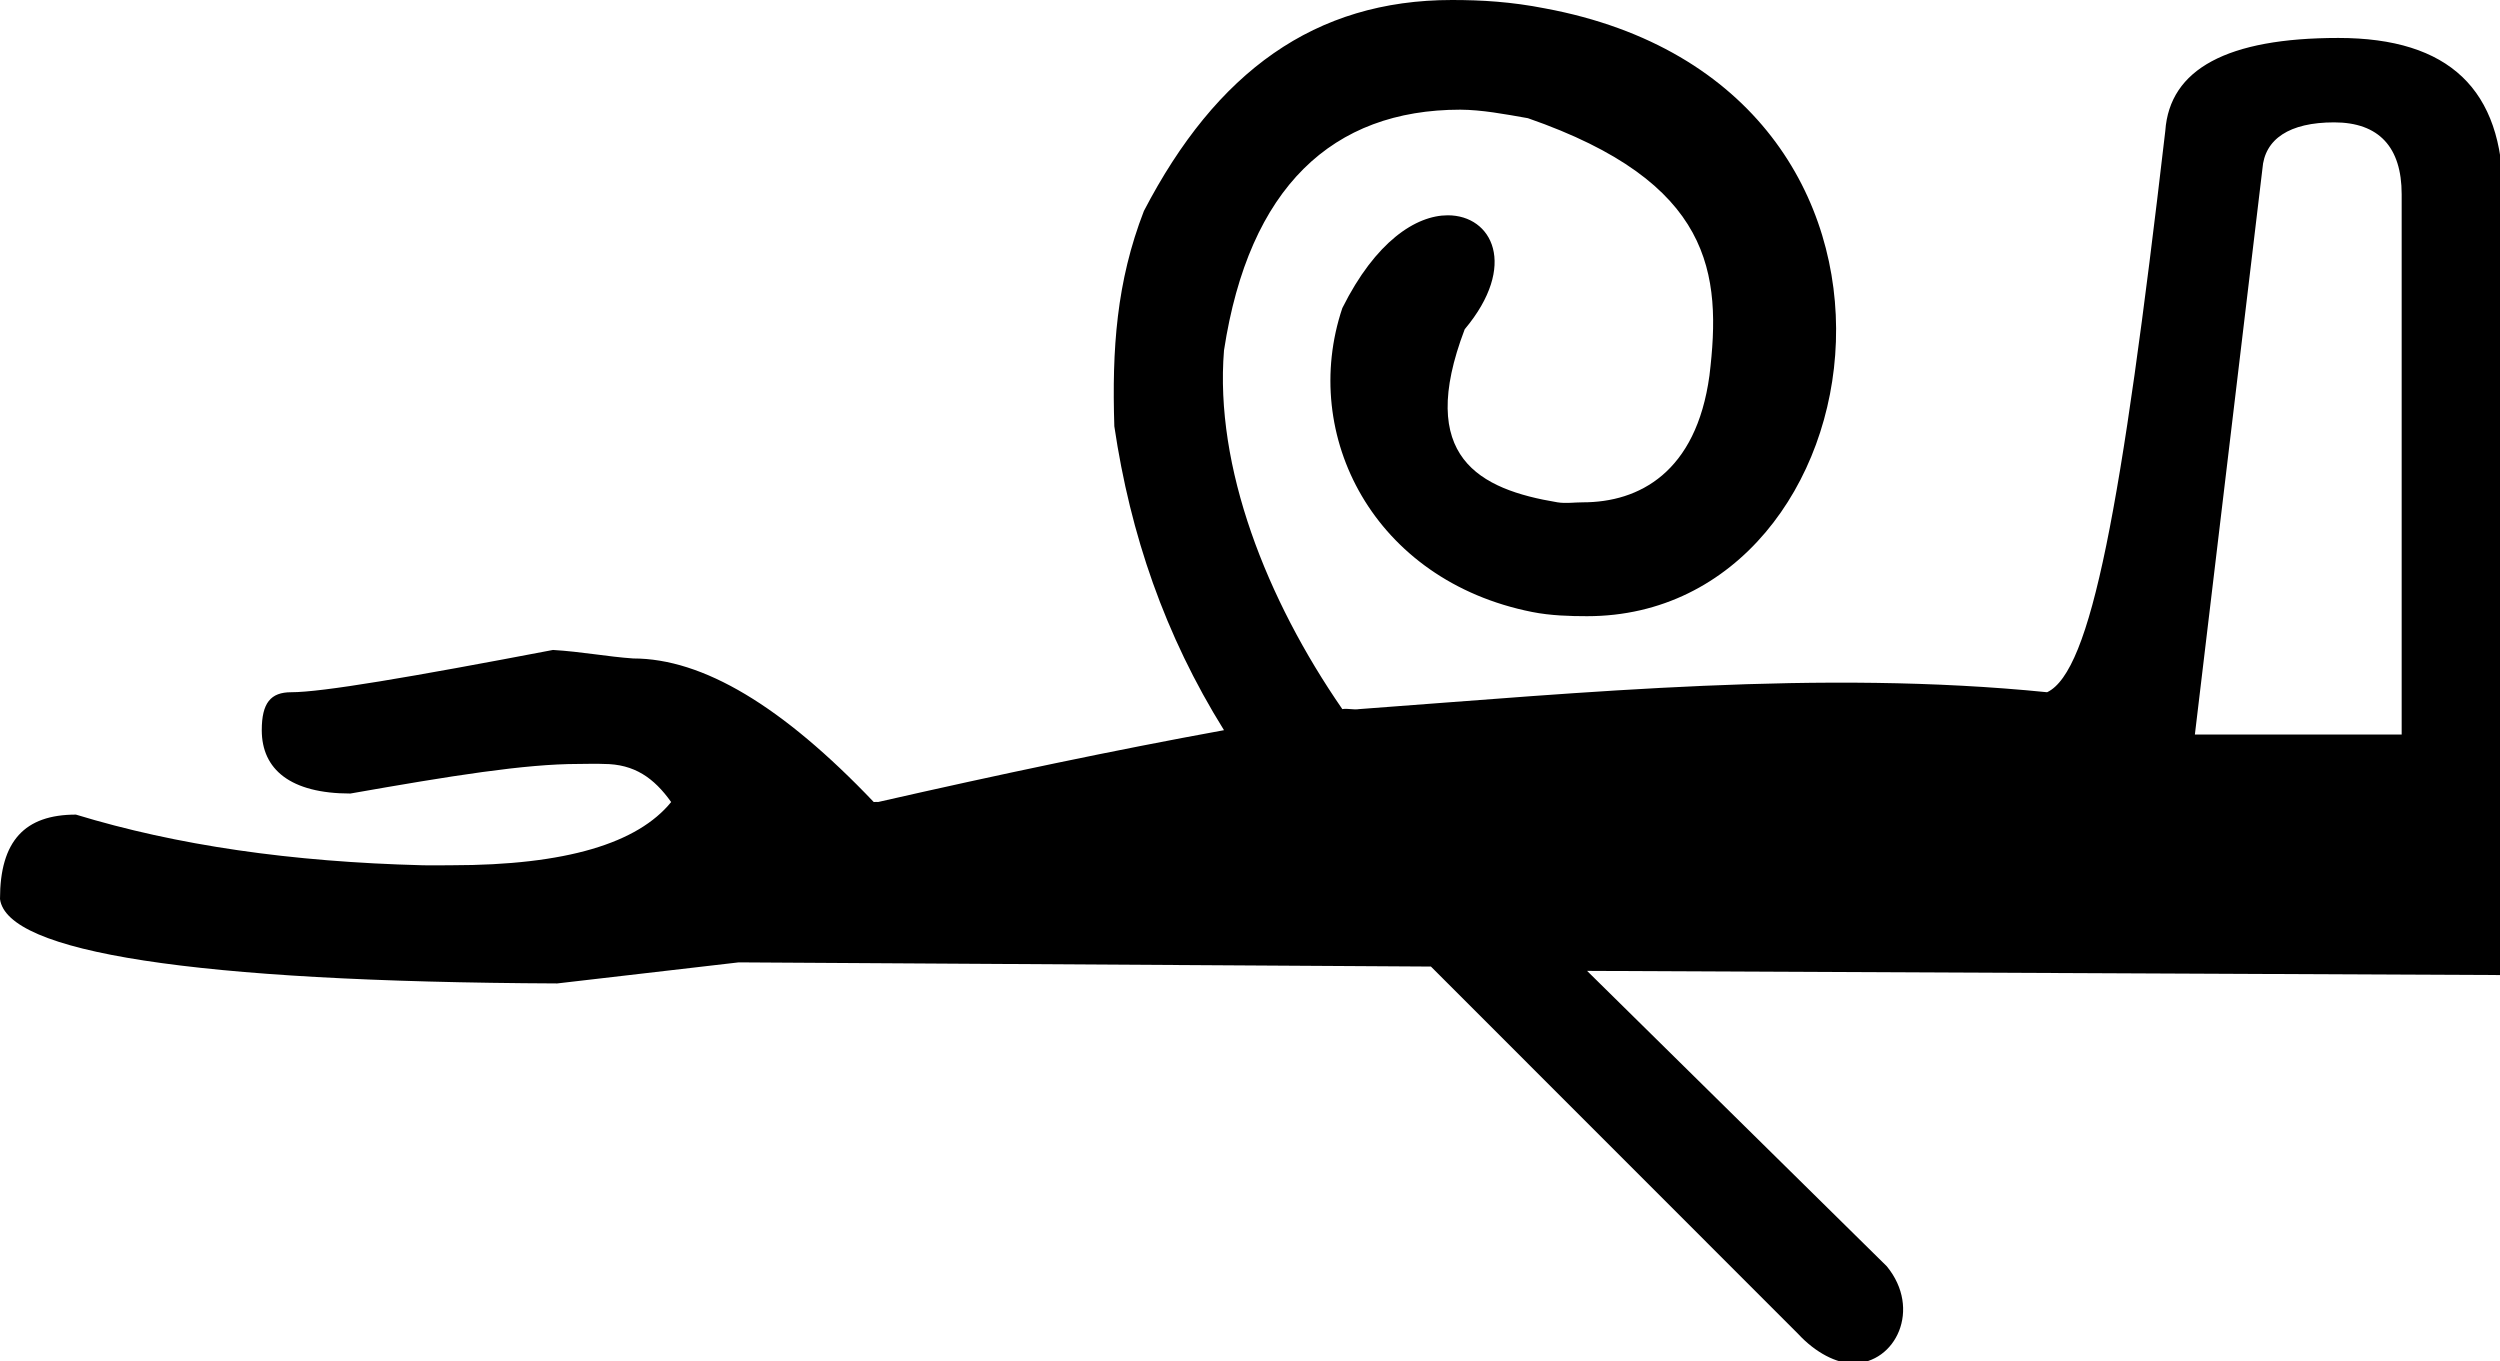 <?xml version="1.0" encoding="UTF-8" standalone="no"?>
<svg
   xmlns:dc="http://purl.org/dc/elements/1.1/"
   xmlns:cc="http://creativecommons.org/ns#"
   xmlns:rdf="http://www.w3.org/1999/02/22-rdf-syntax-ns#"
   xmlns:svg="http://www.w3.org/2000/svg"
   xmlns="http://www.w3.org/2000/svg"
   xmlns:sodipodi="http://sodipodi.sourceforge.net/DTD/sodipodi-0.dtd"
   xmlns:inkscape="http://www.inkscape.org/namespaces/inkscape"
   width="18.509"
   height="10.08"
   id="svg4472"
   sodipodi:version="0.32"
   inkscape:version="0.46"
   sodipodi:docname="D206vara.svg"
   inkscape:output_extension="org.inkscape.output.svg.inkscape">
  <defs
     id="defs4477">
    <inkscape:perspective
       sodipodi:type="inkscape:persp3d"
       inkscape:vp_x="0 : 5.04 : 1"
       inkscape:vp_y="0 : 1000 : 0"
       inkscape:vp_z="18.509287 : 5.04 : 1"
       inkscape:persp3d-origin="9.2546434 : 3.36 : 1"
       id="perspective4481" />
  </defs>
  <sodipodi:namedview
     inkscape:window-height="708"
     inkscape:window-width="1024"
     inkscape:pageshadow="2"
     inkscape:pageopacity="0.0"
     guidetolerance="10.0"
     gridtolerance="10.0"
     objecttolerance="10.0"
     borderopacity="1.0"
     bordercolor="#666666"
     pagecolor="#ffffff"
     id="base"
     showgrid="false"
     inkscape:zoom="29.390651"
     inkscape:cx="9.2546434"
     inkscape:cy="5.04"
     inkscape:window-x="-4"
     inkscape:window-y="-4"
     inkscape:current-layer="svg4472" />
  <path
     style="fill:#000000; stroke:none"
     d="M 10.75,0 C 9.734,0 9.005,0.531 8.469,1.562 C 8.266,2.085 8.232,2.586 8.25,3.156 C 8.369,3.958 8.623,4.701 9.062,5.406 C 8.24,5.556 7.405,5.732 6.5,5.938 C 6.499,5.936 6.471,5.938 6.469,5.938 C 5.791,5.226 5.203,4.875 4.688,4.875 C 4.498,4.862 4.309,4.825 4.094,4.812 C 3.031,5.015 2.384,5.125 2.156,5.125 C 2.004,5.125 1.938,5.204 1.938,5.406 C 1.938,5.697 2.151,5.875 2.594,5.875 C 3.343,5.743 3.887,5.656 4.281,5.656 C 4.34,5.656 4.418,5.653 4.469,5.656 C 4.697,5.656 4.842,5.76 4.969,5.938 C 4.722,6.242 4.194,6.406 3.344,6.406 C 3.277,6.406 3.196,6.408 3.125,6.406 C 2.157,6.381 1.309,6.259 0.562,6.031 C 0.183,6.031 0,6.226 0,6.656 C 0.051,7.049 1.417,7.269 4.125,7.281 L 5.469,7.125 L 10.594,7.156 L 13.312,9.875 C 13.443,10.017 13.599,10.094 13.719,10.094 C 14.035,10.094 14.229,9.692 13.969,9.375 L 11.75,7.188 L 18.531,7.219 L 18.531,1.438 C 18.531,0.664 18.134,0.281 17.312,0.281 C 16.491,0.281 16.063,0.511 16.031,0.969 C 15.706,3.766 15.482,4.971 15.156,5.125 C 13.474,4.956 11.747,5.126 10.062,5.25 C 10.021,5.257 9.979,5.243 9.938,5.25 C 9.376,4.436 8.992,3.458 9.062,2.594 C 9.247,1.385 9.866,0.812 10.812,0.812 C 10.97,0.813 11.137,0.844 11.312,0.875 C 12.679,1.35 12.748,2.022 12.656,2.781 C 12.558,3.498 12.135,3.719 11.719,3.719 C 11.655,3.719 11.594,3.729 11.531,3.719 C 10.953,3.623 10.483,3.386 10.844,2.438 C 11.24,1.965 11.047,1.594 10.719,1.594 C 10.484,1.594 10.184,1.787 9.938,2.281 C 9.622,3.223 10.17,4.298 11.344,4.531 C 11.48,4.558 11.624,4.562 11.75,4.562 C 13.958,4.563 14.559,0.642 11.438,0.062 C 11.189,0.013 10.969,0 10.75,0 z M 17.281,0.906 C 17.613,0.906 17.781,1.09 17.781,1.438 L 17.781,5.438 L 16.25,5.438 L 16.75,1.25 C 16.766,1.029 16.95,0.906 17.281,0.906 z"
     id="path4474"
     sodipodi:nodetypes="ccccssscsscsscssccccccsccccscccccscssscscsssccccccc" />
</svg>
